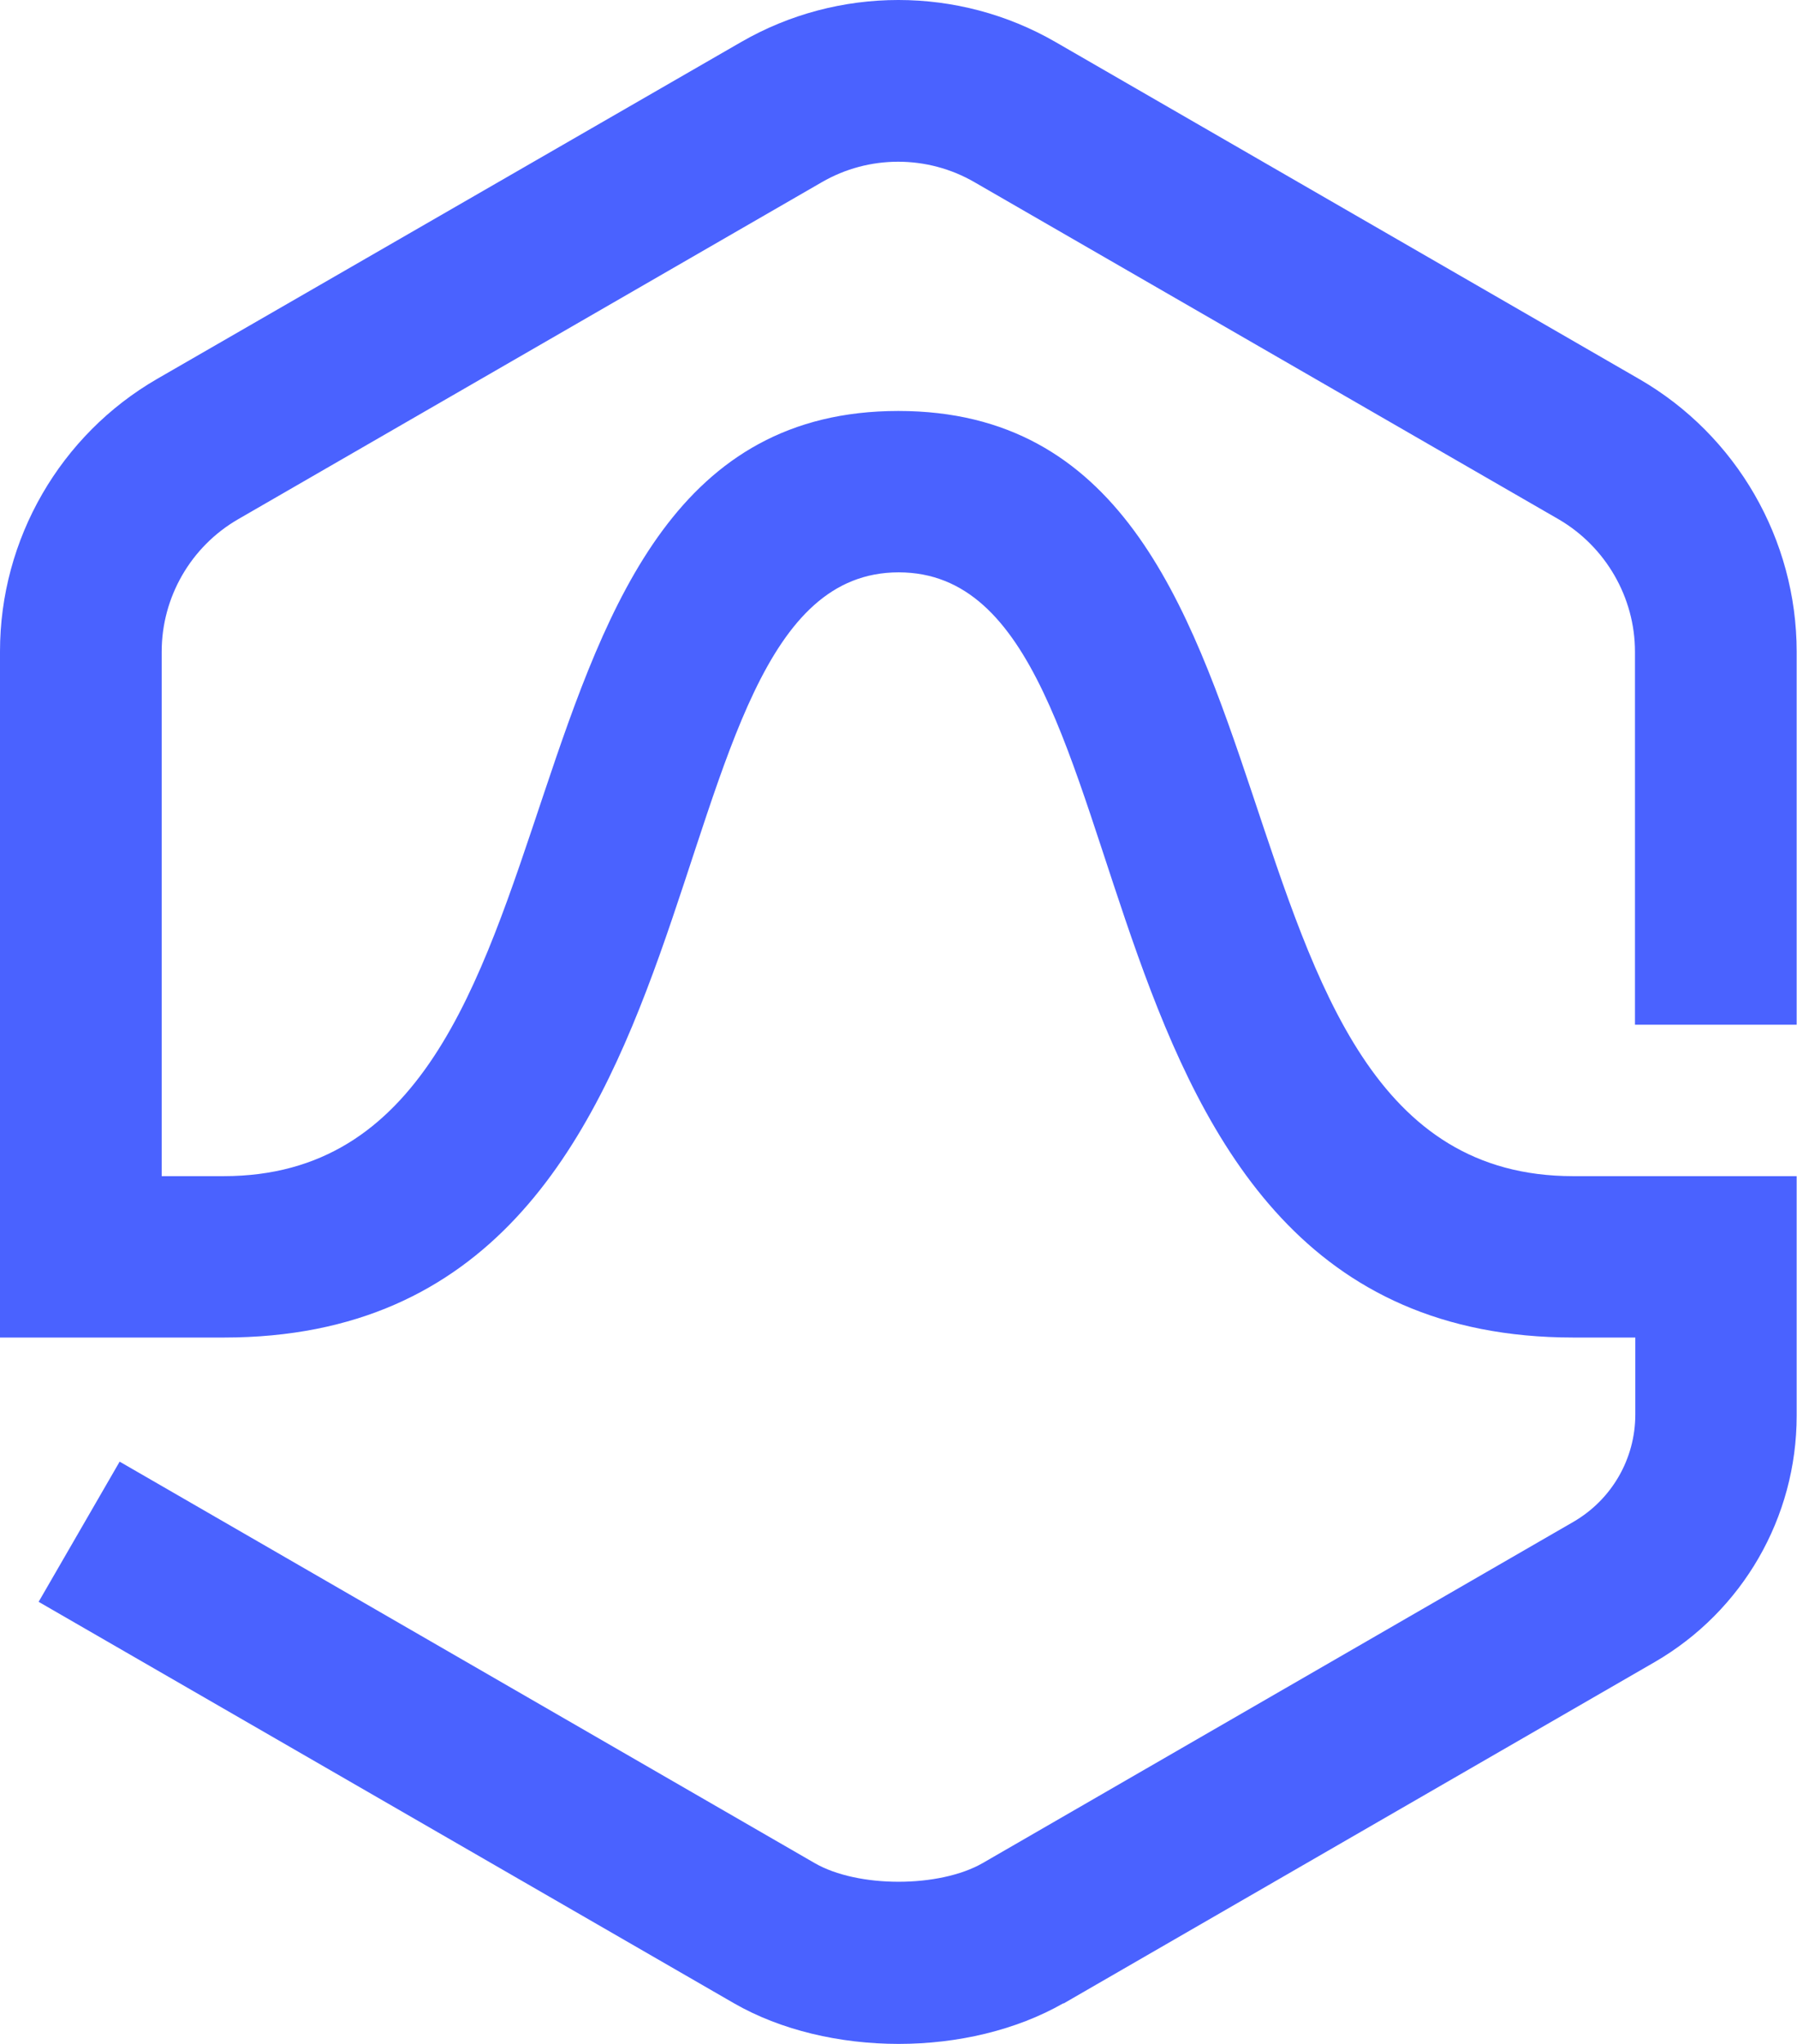 <?xml version="1.0" encoding="UTF-8"?>
<svg xmlns="http://www.w3.org/2000/svg" version="1.1" viewBox="0 0 525.7 597.8">
  <defs>
    <style>
      .cls-1 {
        fill: #4a62ff;
      }
    </style>
  </defs>
  <!-- Generator: Adobe Illustrator 28.7.4, SVG Export Plug-In . SVG Version: 1.2.0 Build 166)  -->
  <g>
    <g id="Layer_1">
      <path id="Symbol_-_Blue" class="cls-1" d="M311.1,585.9c-13.8,7.9-31,11.9-48.2,11.9s-34.5-4-48.2-11.9L11.3,468.5l23.7-41,203.3,117.4c12.6,7.3,36.5,7.3,49.2,0l172.8-99.8c11.2-6.5,18.1-18.4,18.1-31.4v-22.5h-18.1c-155.8,0-118.4-223.8-197.4-223.8s-41.7,223.8-197.4,223.8H0v-200.7c0-32.8,17.6-63.3,46-79.7L216.8,12.3c28.4-16.4,63.6-16.4,92,0l170.8,98.6c28.4,16.4,46,46.9,46,79.7v109.1h-47.3v-109.1c0-15.9-8.6-30.7-22.3-38.7l-170.9-98.6c-13.8-8-30.9-8-44.7,0l-170.8,98.6c-13.8,8-22.3,22.8-22.3,38.7v153.4h18.1c115.7,0,68.4-223.8,197.4-223.8s81.3,223.8,197.4,223.8h65.4v70.1c0,29.7-15.8,57.1-41.5,72,0,0-173,99.9-173,99.9Z"/>
    </g>
  </g>
</svg>
